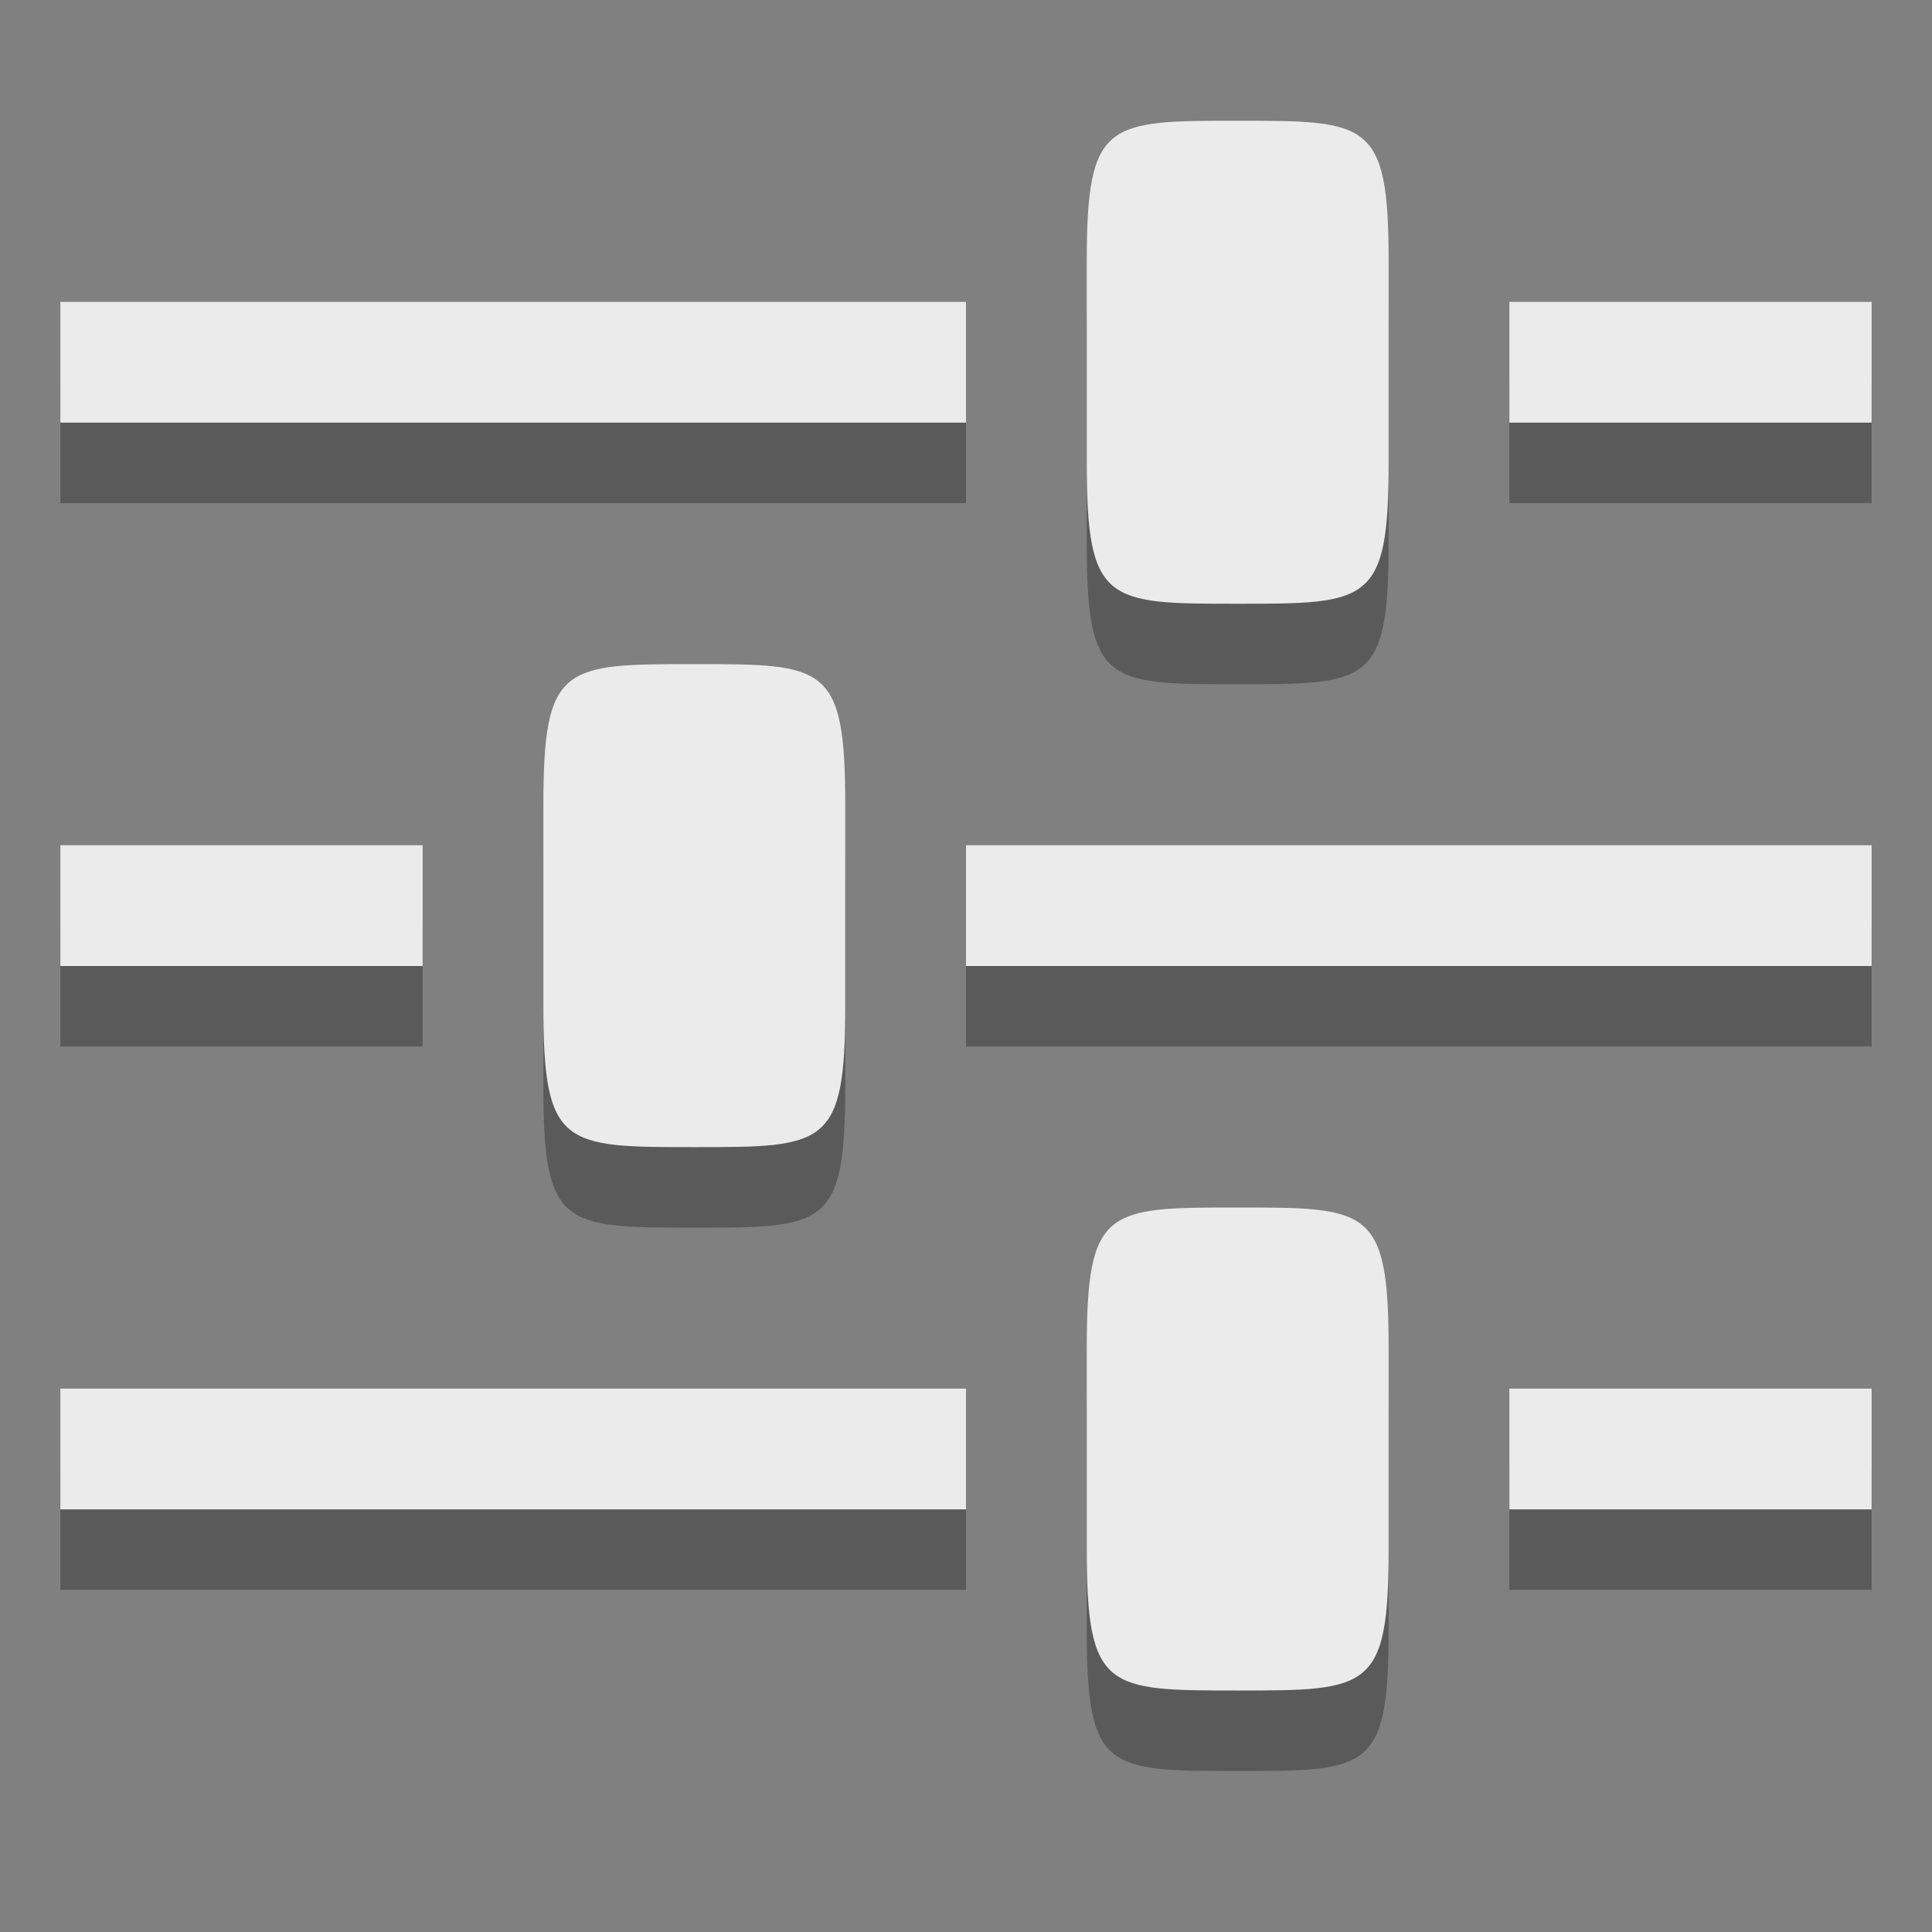<?xml version="1.0" encoding="UTF-8" standalone="no"?>
<!-- Created with Inkscape (http://www.inkscape.org/) -->

<svg
   xmlns:dc="http://purl.org/dc/elements/1.1/"
   xmlns:cc="http://creativecommons.org/ns#"
   xmlns:rdf="http://www.w3.org/1999/02/22-rdf-syntax-ns#"
   xmlns:svg="http://www.w3.org/2000/svg"
   xmlns="http://www.w3.org/2000/svg"
   xmlns:sodipodi="http://sodipodi.sourceforge.net/DTD/sodipodi-0.dtd"
   xmlns:inkscape="http://www.inkscape.org/namespaces/inkscape"
   id="svg7384"
   height="24"
   width="24"
   version="1.1"
   inkscape:version="0.91 r13725"
   sodipodi:docname="configure.svgz">
  <rect width="100%" height="100%" fill="#808080" stroke="none"/>
  <defs
     id="defs9" />
  <sodipodi:namedview
     pagecolor="#969696"
     bordercolor="#666666"
     borderopacity="1"
     objecttolerance="10"
     gridtolerance="10"
     guidetolerance="10"
     inkscape:pageopacity="0.58823529"
     inkscape:pageshadow="2"
     inkscape:window-width="1546"
     inkscape:window-height="841"
     id="namedview7"
     showgrid="false"
     inkscape:zoom="11.313708"
     inkscape:cx="-21.914934"
     inkscape:cy="10.505102"
     inkscape:window-x="54"
     inkscape:window-y="30"
     inkscape:window-maximized="1"
     inkscape:current-layer="svg7384"
     inkscape:snap-nodes="false"
     inkscape:snap-grids="false"
     inkscape:snap-to-guides="false">
    <inkscape:grid
       type="xygrid"
       id="grid3879"
       empspacing="5"
       visible="true"
       enabled="true"
       snapvisiblegridlinesonly="true" />
  </sodipodi:namedview>
  <title
     id="title9167">Gnome Symbolic Icon Theme</title>
  <g
     id="configure">
    <rect
       y="-9.4915285e-06"
       x="0"
       height="24"
       width="24"
       id="rect2991-4-4-4"
       style="opacity:0.01;fill:#000000;fill-opacity:0.004;stroke:none" />
    <rect
       y="3.2915343e-06"
       x="0"
       height="24"
       width="24"
       id="rect2991-4-4-4-9"
       style="opacity:0.01;fill:#000000;fill-opacity:0.004;stroke:none" />
    <g
       transform="translate(0,-24)"
       id="g4372">
      <g
         id="g4352"
         transform="translate(0,-1)">
        <rect
           style="color:#000000;display:inline;overflow:visible;visibility:visible;opacity:0.01;fill:none;stroke:none;stroke-width:2;marker:none;enable-background:accumulate"
           id="rect4869-13"
           width="18"
           height="18"
           x="0.75"
           y="30.5" />
        <path
           sodipodi:nodetypes="zsszssz"
           inkscape:connector-curvature="0"
           id="rect4871-26"
           d="m 15.375,27.5 c 1.625,0 1.875,0 1.875,1.75 l 4.5e-5,2.5 c 4.5e-5,1.75 -0.25,1.75 -1.875,1.75 -1.625,0 -1.875,0 -1.875,-1.75 l 6e-5,-2.5 c 3e-5,-1.75 0.25,-1.75 1.875,-1.75 z"
           style="color:#000000;display:inline;overflow:visible;visibility:visible;opacity:0.3;fill:#000000;fill-opacity:1;fill-rule:nonzero;stroke:none;stroke-width:3;marker:none;enable-background:accumulate" />
        <path
           sodipodi:nodetypes="cccccccccc"
           inkscape:connector-curvature="0"
           style="color:#000000;display:inline;overflow:visible;visibility:visible;opacity:0.3;fill:#000000;fill-opacity:1;fill-rule:nonzero;stroke:none;stroke-width:3;marker:none;enable-background:accumulate"
           d="m 0.75,36.5 0,1.5 4.5,0 0,-1.5 z m 11.25,0 0,1.5 11.25,0 0,-1.5 z"
           id="path4887-4" />
        <rect
           style="color:#000000;display:inline;overflow:visible;visibility:visible;fill:none;stroke:none;stroke-width:11.8;marker:none;enable-background:accumulate"
           id="rect2993-6"
           width="22.5"
           height="22.5"
           x="0.75"
           y="26" />
        <path
           style="color:#000000;display:inline;overflow:visible;visibility:visible;opacity:0.3;fill:#000000;fill-opacity:1;fill-rule:nonzero;stroke:none;stroke-width:3;marker:none;enable-background:accumulate"
           d="m 8.625,34.25 c 1.625,0 1.875,0 1.875,1.75 L 10.5,38.5 c 4.5e-5,1.75 -0.25,1.75 -1.875,1.75 -1.625,0 -1.875,0 -1.875,-1.75 l 6e-5,-2.5 c 3e-5,-1.75 0.25,-1.75 1.875,-1.75 z"
           id="path3775-0"
           inkscape:connector-curvature="0"
           sodipodi:nodetypes="zsszssz" />
        <path
           sodipodi:nodetypes="zsszssz"
           inkscape:connector-curvature="0"
           id="path3777-8"
           d="m 15.375,41 c 1.625,0 1.875,0 1.875,1.75 l 4.5e-5,2.5 c 4.5e-5,1.75 -0.25,1.75 -1.875,1.75 -1.625,0 -1.875,0 -1.875,-1.75 l 6e-5,-2.5 c 3e-5,-1.75 0.25,-1.75 1.875,-1.75 z"
           style="color:#000000;display:inline;overflow:visible;visibility:visible;opacity:0.3;fill:#000000;fill-opacity:1;fill-rule:nonzero;stroke:none;stroke-width:3;marker:none;enable-background:accumulate" />
        <path
           sodipodi:nodetypes="cccccccccc"
           inkscape:connector-curvature="0"
           style="color:#000000;display:inline;overflow:visible;visibility:visible;opacity:0.3;fill:#000000;fill-opacity:1;fill-rule:nonzero;stroke:none;stroke-width:3;marker:none;enable-background:accumulate"
           d="m 23.25,44.75 0,-1.5 -4.5,0 0,1.5 z m -11.25,0 0,-1.5 -11.25,0 0,1.5 z"
           id="path4887-3-5" />
        <path
           sodipodi:nodetypes="cccccccccc"
           inkscape:connector-curvature="0"
           style="color:#000000;display:inline;overflow:visible;visibility:visible;opacity:0.3;fill:#000000;fill-opacity:1;fill-rule:nonzero;stroke:none;stroke-width:3;marker:none;enable-background:accumulate"
           d="m 23.25,31.25 0,-1.5 -4.5,0 0,1.5 z m -11.25,0 0,-1.5 -11.25,0 0,1.5 z"
           id="path4887-3-1-4" />
      </g>
      <g
         id="g4362"
         transform="translate(0,24)">
        <rect
           style="color:#000000;display:inline;overflow:visible;visibility:visible;opacity:0.01;fill:none;stroke:none;stroke-width:2;marker:none;enable-background:accumulate"
           id="rect4869"
           width="18"
           height="18"
           x="0.75"
           y="4.5" />
        <path
           sodipodi:nodetypes="zsszssz"
           inkscape:connector-curvature="0"
           id="rect4871"
           d="m 15.375,1.5 c 1.625,0 1.875,0 1.875,1.75 L 17.25,5.75 c 4.5e-5,1.75 -0.25,1.75 -1.875,1.75 -1.625,0 -1.875,0 -1.875,-1.75 l 6e-5,-2.5 c 3e-5,-1.75 0.25,-1.75 1.875,-1.75 z"
           style="color:#000000;display:inline;overflow:visible;visibility:visible;fill:#ebebeb;fill-opacity:1;fill-rule:nonzero;stroke:none;stroke-width:3;marker:none;enable-background:accumulate" />
        <path
           sodipodi:nodetypes="cccccccccc"
           inkscape:connector-curvature="0"
           style="color:#000000;display:inline;overflow:visible;visibility:visible;fill:#ebebeb;fill-opacity:1;fill-rule:nonzero;stroke:none;stroke-width:3;marker:none;enable-background:accumulate"
           d="m 0.75,10.5 0,1.5 4.5,0 0,-1.5 z m 11.25,0 0,1.5 11.25,0 0,-1.5 z"
           id="path4887" />
        <rect
           style="color:#000000;display:inline;overflow:visible;visibility:visible;fill:none;stroke:none;stroke-width:11.8;marker:none;enable-background:accumulate"
           id="rect2993"
           width="22.5"
           height="22.5"
           x="0.75"
           y="3.2915343e-06" />
        <path
           style="color:#000000;display:inline;overflow:visible;visibility:visible;fill:#ebebeb;fill-opacity:1;fill-rule:nonzero;stroke:none;stroke-width:3;marker:none;enable-background:accumulate"
           d="m 8.625,8.25 c 1.625,0 1.875,0 1.875,1.75 L 10.5,12.5 c 4.5e-5,1.75 -0.25,1.75 -1.875,1.75 -1.625,0 -1.875,0 -1.875,-1.75 l 6e-5,-2.5 C 6.75,8.25 7,8.25 8.625,8.25 Z"
           id="path3775"
           inkscape:connector-curvature="0"
           sodipodi:nodetypes="zsszssz" />
        <path
           sodipodi:nodetypes="zsszssz"
           inkscape:connector-curvature="0"
           id="path3777"
           d="m 15.375,15 c 1.625,0 1.875,0 1.875,1.75 l 4.5e-5,2.5 c 4.5e-5,1.75 -0.25,1.75 -1.875,1.75 -1.625,0 -1.875,0 -1.875,-1.75 l 6e-5,-2.5 c 3e-5,-1.75 0.25,-1.75 1.875,-1.75 z"
           style="color:#000000;display:inline;overflow:visible;visibility:visible;fill:#ebebeb;fill-opacity:1;fill-rule:nonzero;stroke:none;stroke-width:3;marker:none;enable-background:accumulate" />
        <path
           sodipodi:nodetypes="cccccccccc"
           inkscape:connector-curvature="0"
           style="color:#000000;display:inline;overflow:visible;visibility:visible;fill:#ebebeb;fill-opacity:1;fill-rule:nonzero;stroke:none;stroke-width:3;marker:none;enable-background:accumulate"
           d="m 23.25,18.75 0,-1.5 -4.5,0 0,1.5 z m -11.25,0 0,-1.5 -11.25,0 0,1.5 z"
           id="path4887-3" />
        <path
           sodipodi:nodetypes="cccccccccc"
           inkscape:connector-curvature="0"
           style="color:#000000;display:inline;overflow:visible;visibility:visible;fill:#ebebeb;fill-opacity:1;fill-rule:nonzero;stroke:none;stroke-width:3;marker:none;enable-background:accumulate"
           d="m 23.25,5.25 0,-1.5 -4.5,0 0,1.5 z m -11.25,0 0,-1.5 -11.25,0 0,1.5 z"
           id="path4887-3-1" />
      </g>
    </g>
  </g>
</svg>
